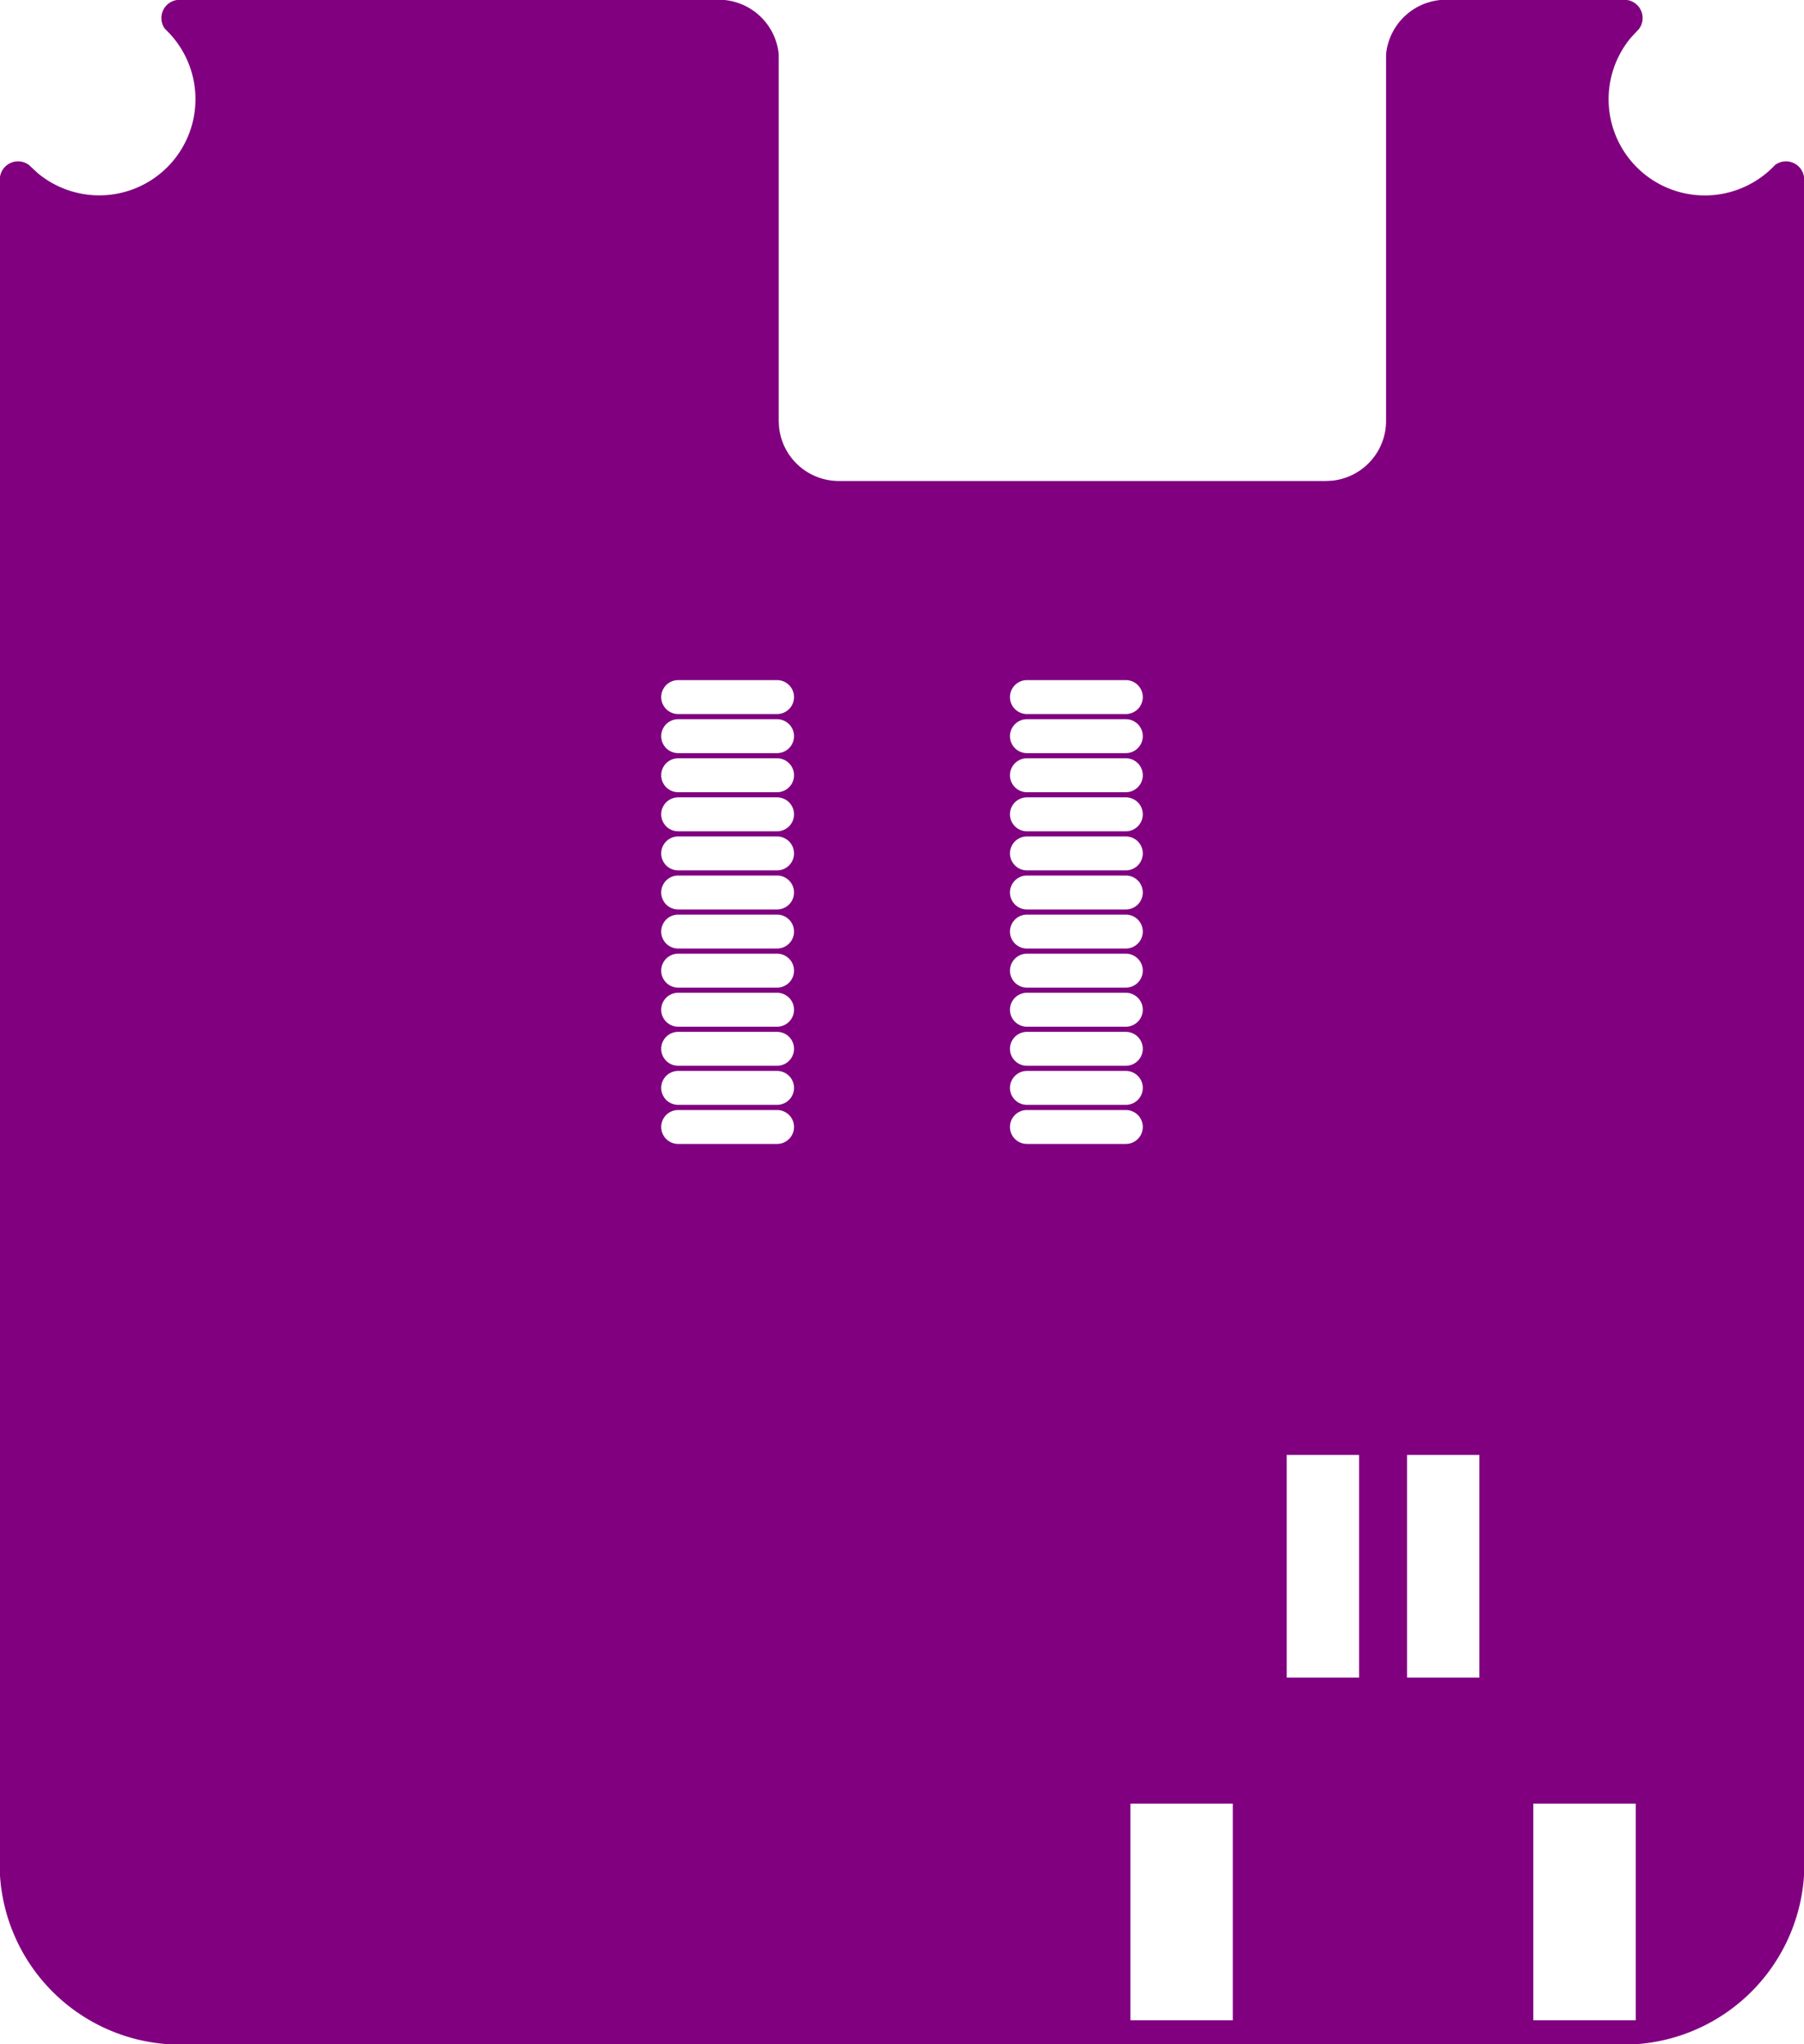 <svg width="30mm" height="34mm" viewBox="0 0 11811023 13385826"  version="1.1" xmlns="http://www.w3.org/2000/svg" xmlns:xlink="http://www.w3.org/1999/xlink">
<desc>
Origin 0 0 Bound 3937008 10236221 11811023 13385826
</desc>
<g fill-rule="evenodd" fill="rgb(128, 0, 128)" stroke="black" stroke-width="1" transform="translate(0, 13385826) scale(1, -1) translate(-3937008, -10236221)">
<path id="N" d="M 14589564.00 23622046.00 A 119403.94 119403.94 0 0 0 14667948.00 23432809.00 L 14614046.00 23374616.00 A 629926.01 629926.01 0 0 1 15558792.00 22541965.00 A 119406.16 119406.16 0 0 0 15748029.00 22463580.00 L 15748030.00 11339908.00 A 1183659.99 1183659.99 0 0 0 14644342.00 10236220.00 L 5040696.00 10236222.00 A 1183546.33 1183546.33 0 0 0 3937009.00 11339909.00 L 3937008.00 22463580.00 A 119390.75 119390.75 0 0 0 4126245.00 22541965.00 L 4184437.00 22488062.00 A 629926.01 629926.01 0 0 1 5017088.00 23432808.00 A 119406.16 119406.16 0 0 0 5095473.00 23622045.00 L 8680508.00 23622046.00 A 395601.38 395601.38 0 0 0 9035432.00 23267122.00 L 9035433.00 20866142.00 L 9037328.00 20827552.00 A 393706.48 393706.48 0 0 1 9429134.00 20472441.00 L 12618110.00 20472441.00 L 12656699.00 20474336.00 A 393706.48 393706.48 0 0 1 13011811.00 20866142.00 L 13011812.00 23267122.00 A 395575.49 395575.49 0 0 0 13366735.00 23622046.00 L 14589564.00 23622046.00  zM 12008503.00 11811653.00 L 11337953.00 11811653.00 L 11337953.00 10393071.00 L 12008503.00 10393071.00 L 12008503.00 11811653.00  zM 11309057.00 16353549.00 L 10659449.00 16353549.00 A 111034.84 111034.84 0 0 1 10659449.00 16131489.00 L 11309057.00 16131489.00 A 111034.84 111034.84 0 0 1 11309057.00 16353549.00  zM 9025592.00 16353549.00 L 8375984.00 16353549.00 A 111034.84 111034.84 0 0 1 8375984.00 16131489.00 L 9025592.00 16131489.00 A 111034.84 111034.84 0 0 1 9025592.00 16353549.00  zM 11309057.00 16609455.00 L 10659449.00 16609455.00 A 111034.84 111034.84 0 0 1 10659449.00 16387395.00 L 11309057.00 16387395.00 A 111034.84 111034.84 0 0 1 11309057.00 16609455.00  zM 14646299.00 11811653.00 L 13975749.00 11811653.00 L 13975749.00 10393071.00 L 14646299.00 10393071.00 L 14646299.00 11811653.00  zM 12835275.00 14095118.00 L 12361575.00 14095118.00 L 12361575.00 12637166.00 L 12835275.00 12637166.00 L 12835275.00 14095118.00  zM 13622677.00 14095118.00 L 13148977.00 14095118.00 L 13148977.00 12637166.00 L 13622677.00 12637166.00 L 13622677.00 14095118.00  zM 9025592.00 16609455.00 L 8375984.00 16609455.00 A 111034.84 111034.84 0 0 1 8375984.00 16387395.00 L 9025592.00 16387395.00 A 111034.84 111034.84 0 0 1 9025592.00 16609455.00  zM 9025592.00 16865360.00 L 8375984.00 16865360.00 A 111034.84 111034.84 0 0 1 8375984.00 16643300.00 L 9025592.00 16643300.00 A 111034.84 111034.84 0 0 1 9025592.00 16865360.00  zM 9025592.00 17121266.00 L 8375984.00 17121266.00 A 111034.84 111034.84 0 0 1 8375984.00 16899206.00 L 9025592.00 16899206.00 A 111034.84 111034.84 0 0 1 9025592.00 17121266.00  zM 9025592.00 17377171.00 L 8375984.00 17377171.00 A 111034.84 111034.84 0 0 1 8375984.00 17155111.00 L 9025592.00 17155111.00 A 111034.84 111034.84 0 0 1 9025592.00 17377171.00  zM 11309057.00 17377171.00 L 10659449.00 17377171.00 A 111034.84 111034.84 0 0 1 10659449.00 17155111.00 L 11309057.00 17155111.00 A 111034.84 111034.84 0 0 1 11309057.00 17377171.00  zM 11309057.00 16865360.00 L 10659449.00 16865360.00 A 111034.84 111034.84 0 0 1 10659449.00 16643300.00 L 11309057.00 16643300.00 A 111034.84 111034.84 0 0 1 11309057.00 16865360.00  zM 11309057.00 17121266.00 L 10659449.00 17121266.00 A 111034.84 111034.84 0 0 1 10659449.00 16899206.00 L 11309057.00 16899206.00 A 111034.84 111034.84 0 0 1 11309057.00 17121266.00  zM 9025592.00 17633077.00 L 8375984.00 17633077.00 A 111034.84 111034.84 0 0 1 8375984.00 17411017.00 L 9025592.00 17411017.00 A 111034.84 111034.84 0 0 1 9025592.00 17633077.00  zM 9025592.00 17888982.00 L 8375984.00 17888982.00 A 111034.84 111034.84 0 0 1 8375984.00 17666922.00 L 9025592.00 17666922.00 A 111034.84 111034.84 0 0 1 9025592.00 17888982.00  zM 9025592.00 18144888.00 L 8375984.00 18144888.00 A 111034.84 111034.84 0 0 1 8375984.00 17922828.00 L 9025592.00 17922828.00 A 111034.84 111034.84 0 0 1 9025592.00 18144888.00  zM 9025592.00 18400793.00 L 8375984.00 18400793.00 A 111034.84 111034.84 0 0 1 8375984.00 18178733.00 L 9025592.00 18178733.00 A 111034.84 111034.84 0 0 1 9025592.00 18400793.00  zM 9025592.00 18912604.00 L 8375984.00 18912604.00 A 111034.84 111034.84 0 0 1 8375984.00 18690544.00 L 9025592.00 18690544.00 A 111034.84 111034.84 0 0 1 9025592.00 18912604.00  zM 9025592.00 18656699.00 L 8375984.00 18656699.00 A 111034.84 111034.84 0 0 1 8375984.00 18434639.00 L 9025592.00 18434639.00 A 111034.84 111034.84 0 0 1 9025592.00 18656699.00  zM 9025592.00 19168510.00 L 8375984.00 19168510.00 A 111034.84 111034.84 0 0 1 8375984.00 18946450.00 L 9025592.00 18946450.00 A 111034.84 111034.84 0 0 1 9025592.00 19168510.00  zM 11309057.00 17633077.00 L 10659449.00 17633077.00 A 111034.84 111034.84 0 0 1 10659449.00 17411017.00 L 11309057.00 17411017.00 A 111034.84 111034.84 0 0 1 11309057.00 17633077.00  zM 11309057.00 17888982.00 L 10659449.00 17888982.00 A 111034.84 111034.84 0 0 1 10659449.00 17666922.00 L 11309057.00 17666922.00 A 111034.84 111034.84 0 0 1 11309057.00 17888982.00  zM 11309057.00 18144888.00 L 10659449.00 18144888.00 A 111034.84 111034.84 0 0 1 10659449.00 17922828.00 L 11309057.00 17922828.00 A 111034.84 111034.84 0 0 1 11309057.00 18144888.00  zM 11309057.00 18400793.00 L 10659449.00 18400793.00 A 111034.84 111034.84 0 0 1 10659449.00 18178733.00 L 11309057.00 18178733.00 A 111034.84 111034.84 0 0 1 11309057.00 18400793.00  zM 11309057.00 19168510.00 L 10659449.00 19168510.00 A 111034.84 111034.84 0 0 1 10659449.00 18946450.00 L 11309057.00 18946450.00 A 111034.84 111034.84 0 0 1 11309057.00 19168510.00  zM 11309057.00 18656699.00 L 10659449.00 18656699.00 A 111034.84 111034.84 0 0 1 10659449.00 18434639.00 L 11309057.00 18434639.00 A 111034.84 111034.84 0 0 1 11309057.00 18656699.00  zM 11309057.00 18912604.00 L 10659449.00 18912604.00 A 111034.84 111034.84 0 0 1 10659449.00 18690544.00 L 11309057.00 18690544.00 A 111034.84 111034.84 0 0 1 11309057.00 18912604.00  z"/>
</g>
</svg>
